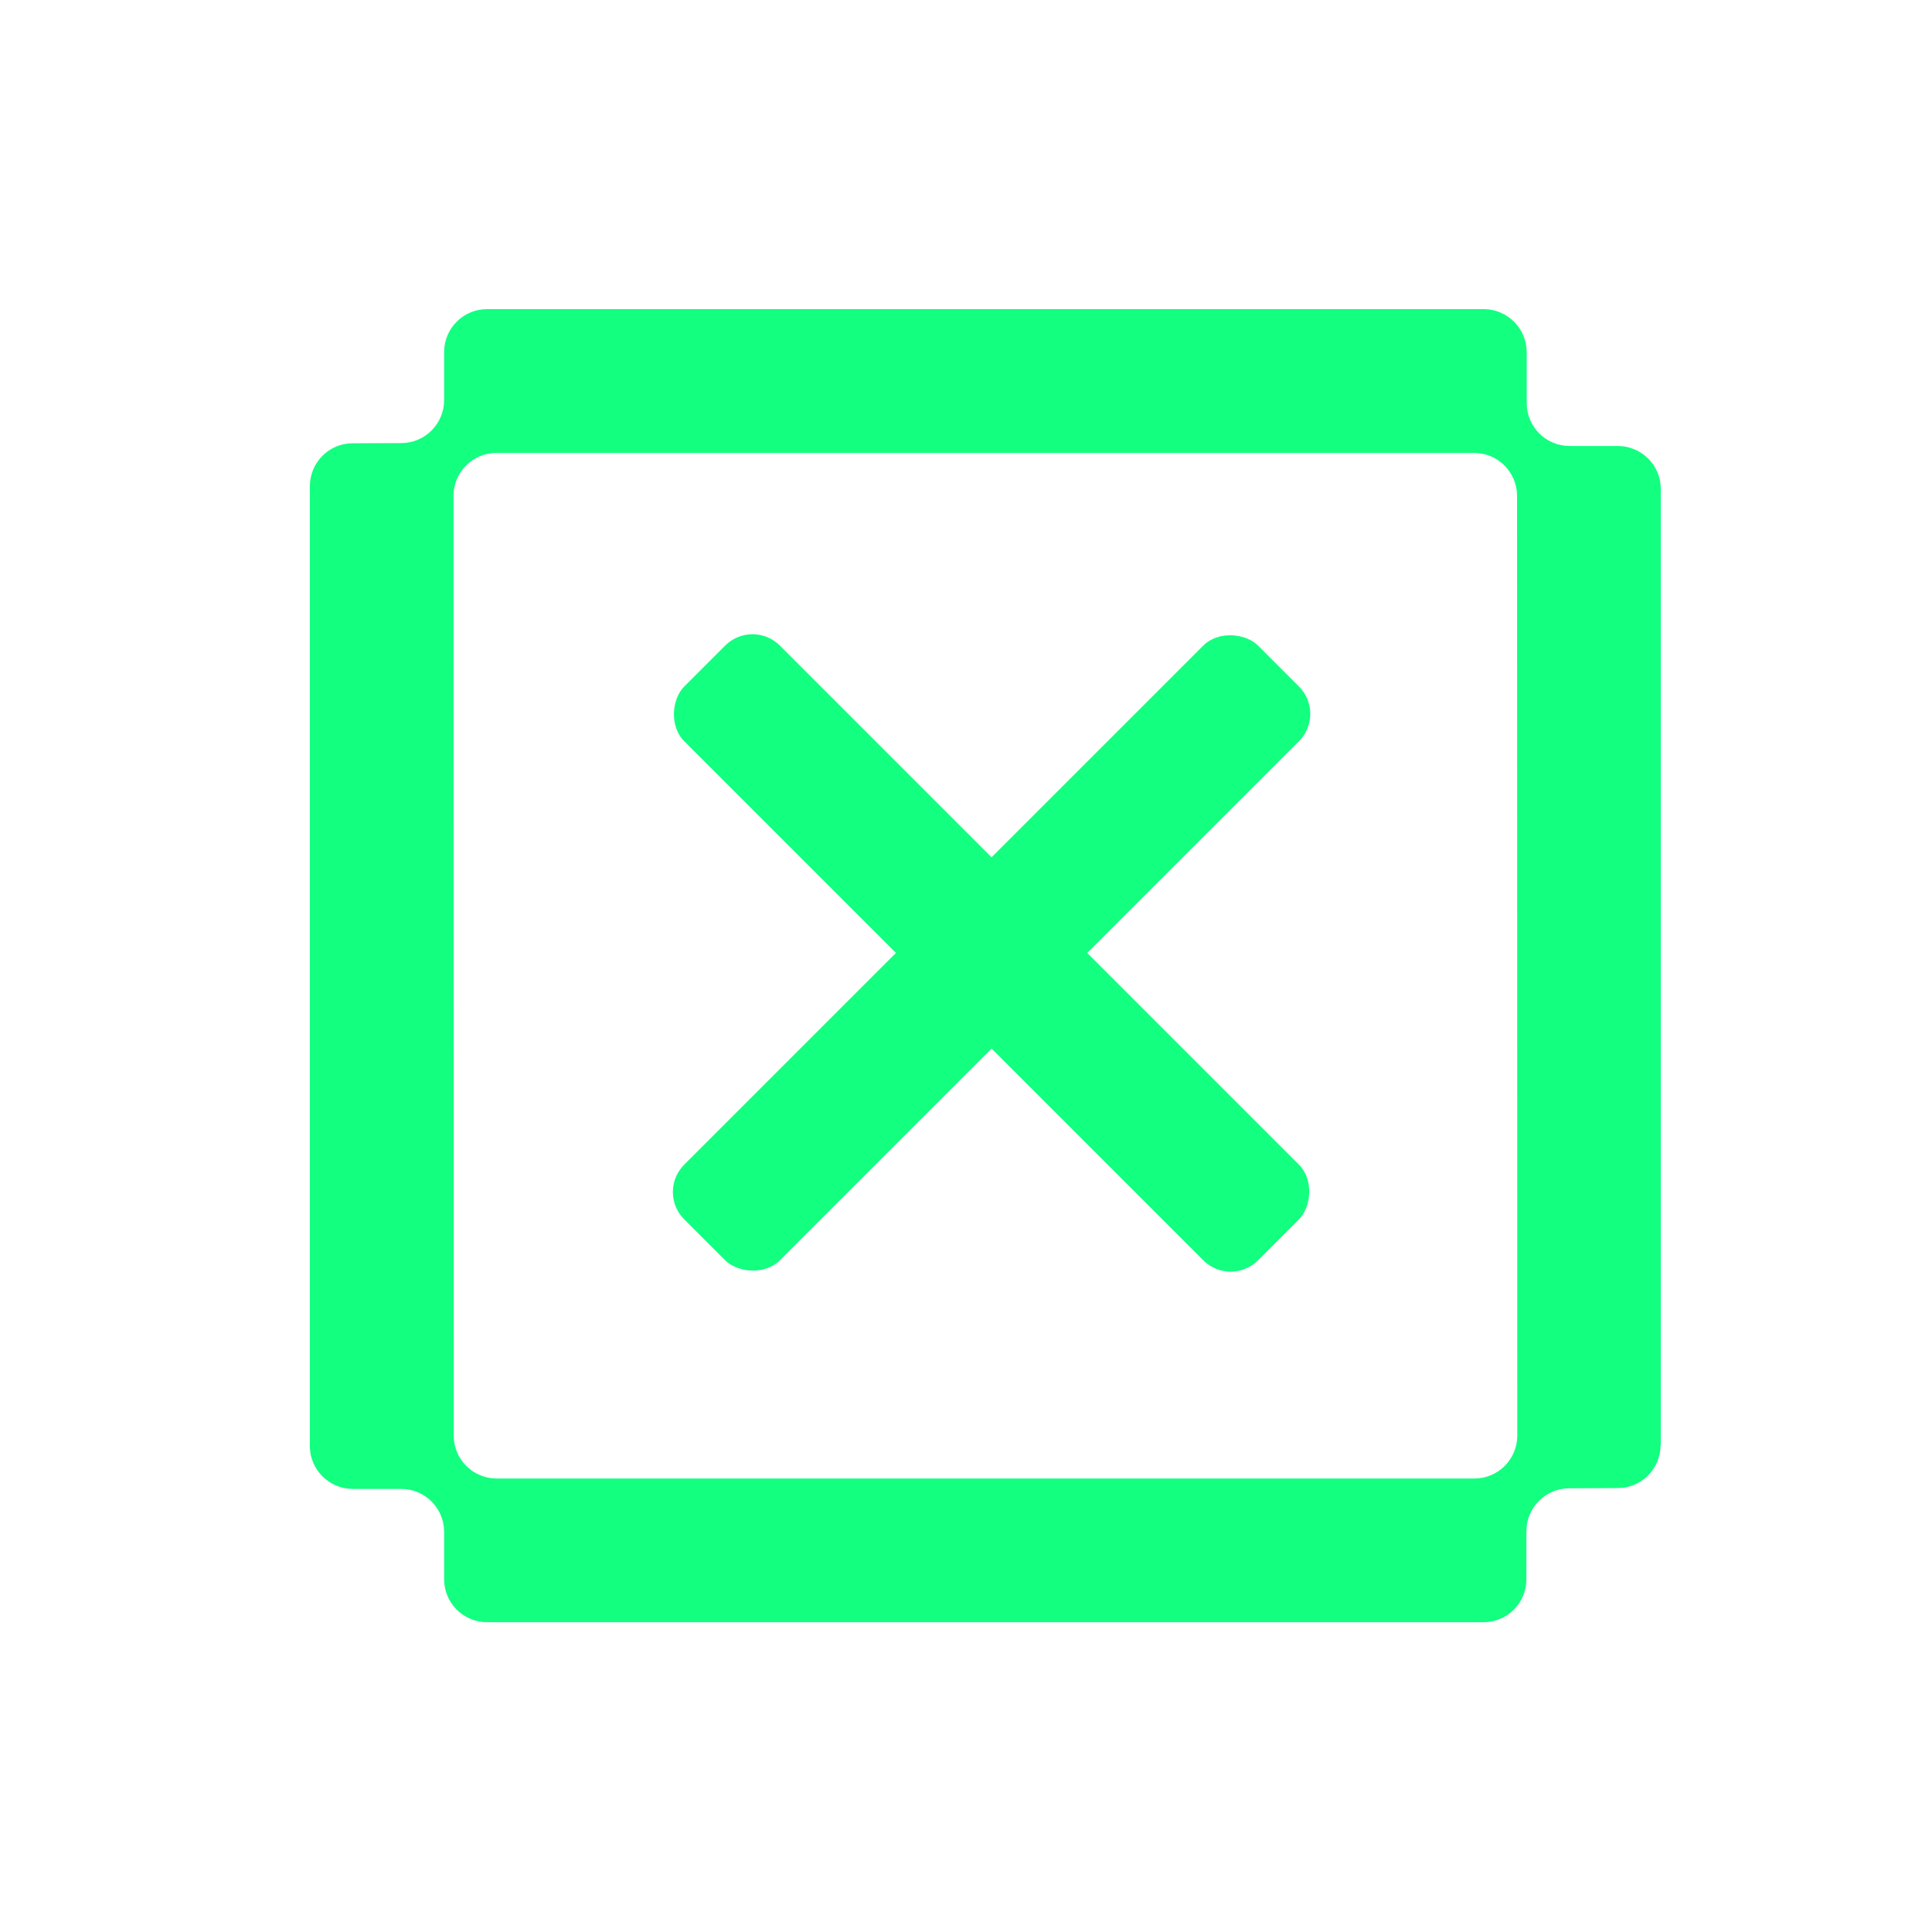 <svg width="50" height="50" viewBox="0 0 50 50" fill="none" xmlns="http://www.w3.org/2000/svg">
<path d="M42.981 37.403V12.653C42.981 12.039 42.481 11.542 41.867 11.542H40.625C40.011 11.544 39.514 11.05 39.511 10.436V9.108C39.506 8.497 39.008 8 38.397 8H12.606C11.992 8 11.494 8.497 11.494 9.111V10.356C11.494 10.967 11 11.464 10.389 11.467L9.125 11.472C8.514 11.472 8.019 11.972 8.019 12.583V37.422C8.019 38.036 8.517 38.533 9.131 38.533H10.383C10.997 38.533 11.494 39.031 11.494 39.644V40.872C11.494 41.486 11.992 41.983 12.606 41.983H38.392C39.006 41.983 39.503 41.486 39.503 40.872V39.628C39.503 39.017 39.997 38.519 40.608 38.517L41.869 38.511C42.481 38.511 42.975 38.011 42.975 37.4L42.981 37.403ZM38.156 38.264H12.853C12.239 38.264 11.742 37.767 11.742 37.153L11.736 12.833C11.736 12.219 12.233 11.722 12.847 11.722H38.15C38.764 11.722 39.261 12.219 39.261 12.833L39.267 37.153C39.267 37.767 38.769 38.264 38.156 38.264Z" fill="#12FF80"/>
<rect x="19.475" y="16" width="21" height="3.5" rx="1" transform="rotate(45 19.475 16)" fill="#12FF80"/>
<rect x="17" y="30.849" width="21" height="3.5" rx="1" transform="rotate(-45 17 30.849)" fill="#12FF80"/>
</svg>
